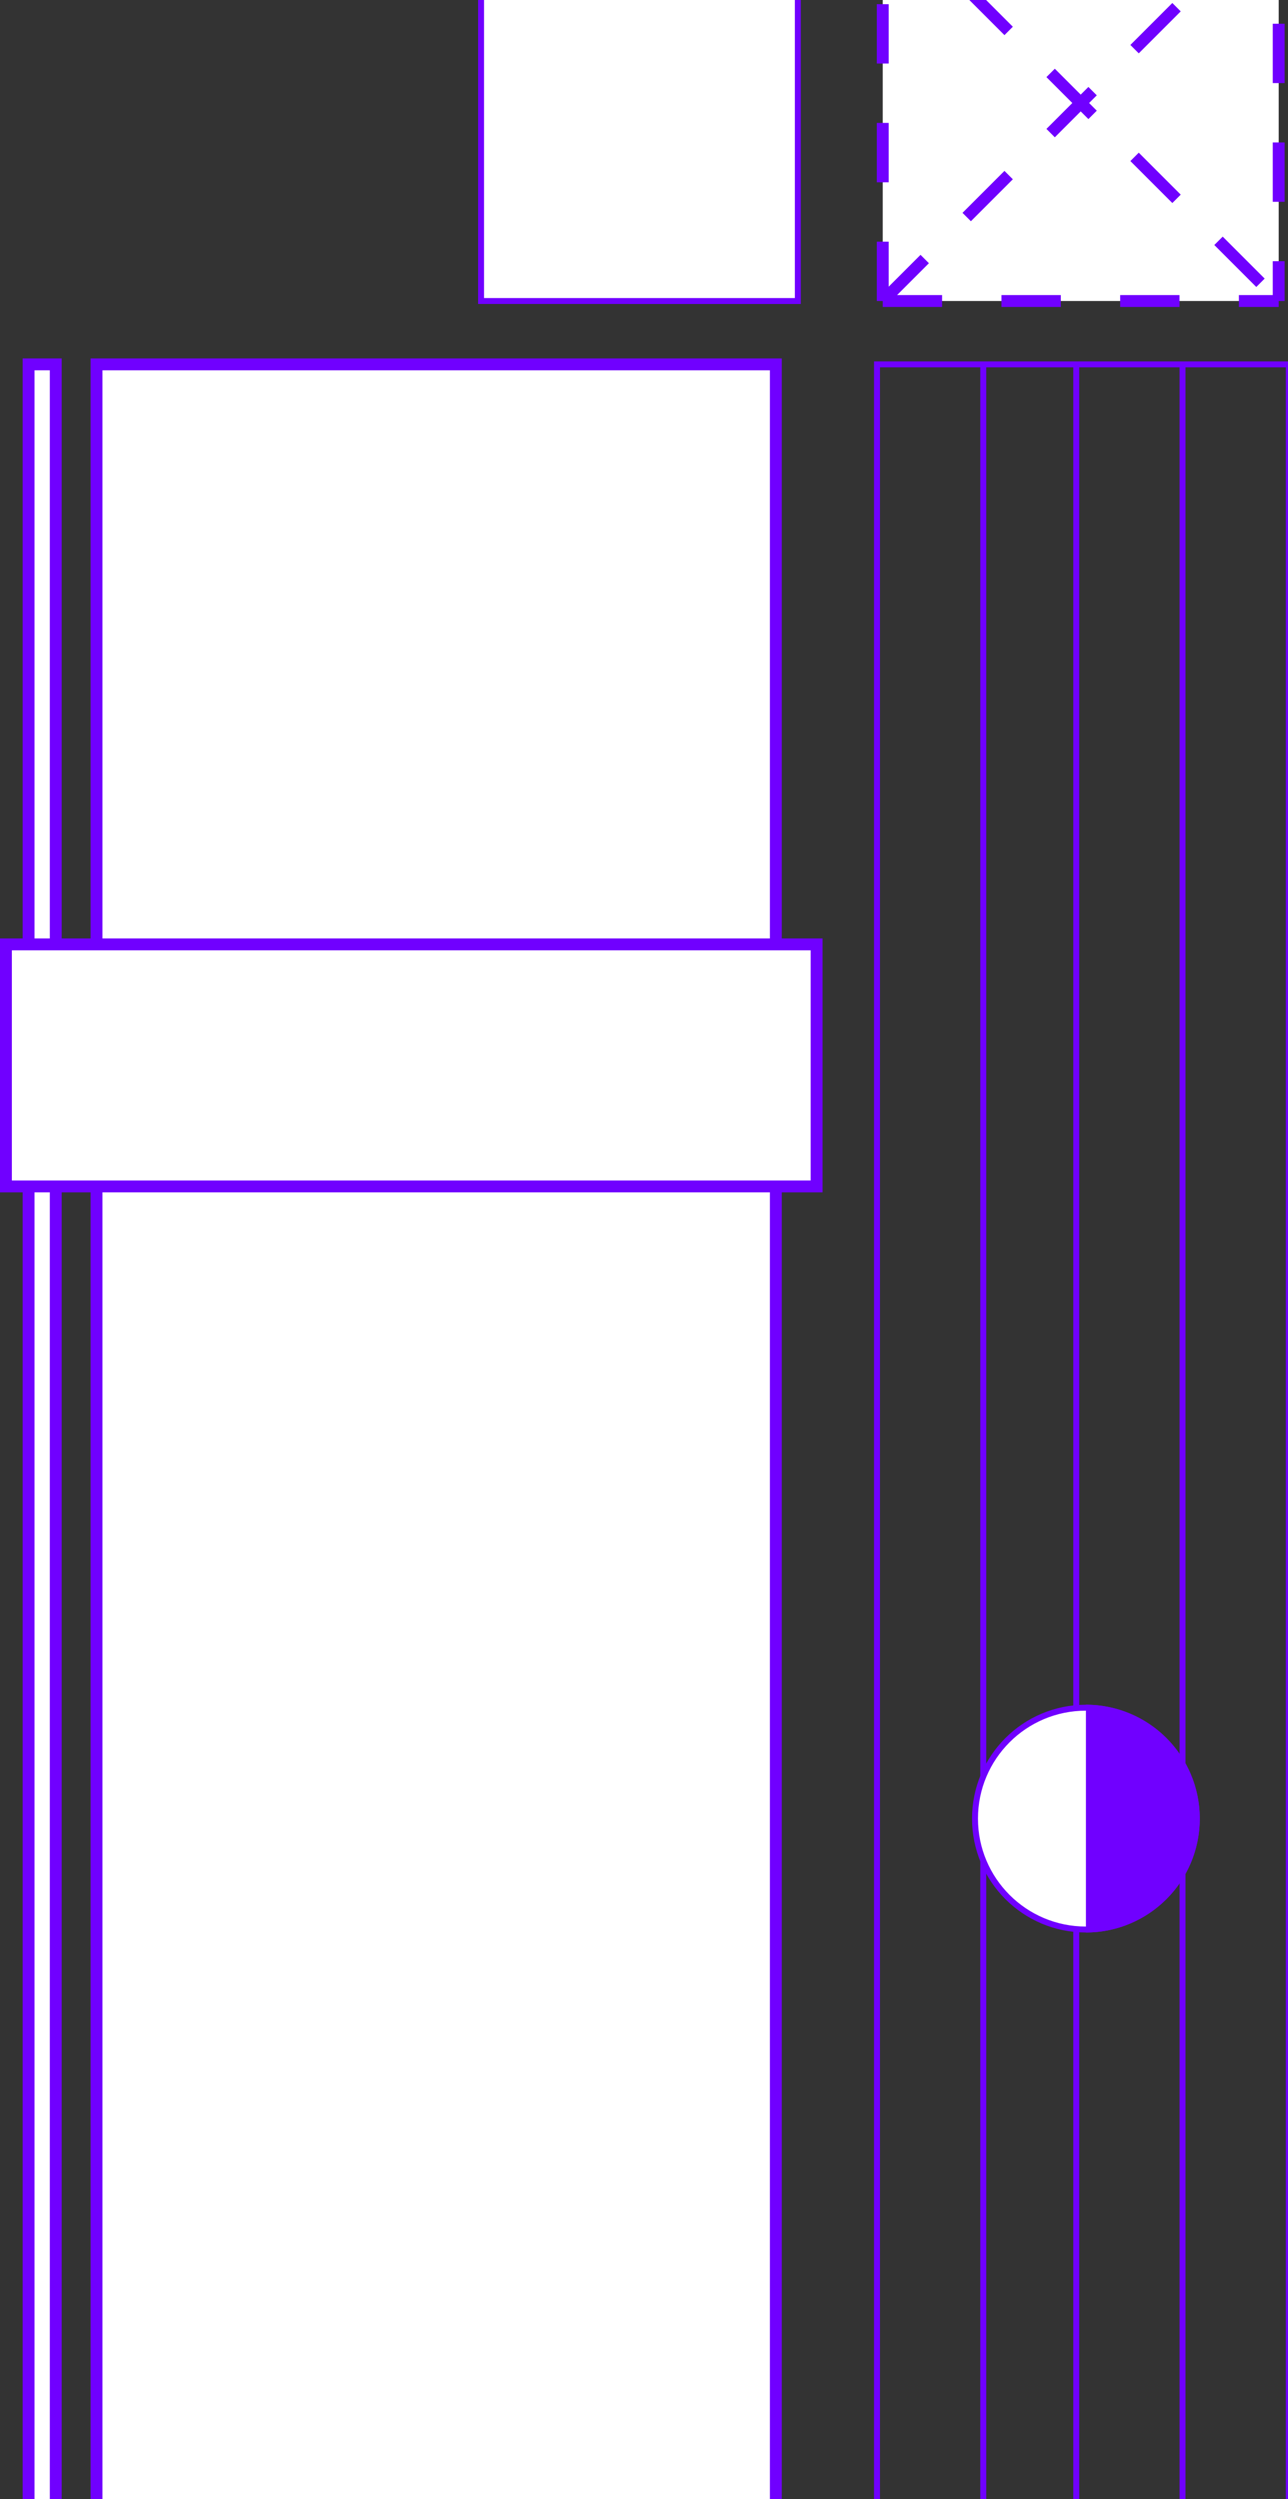 <svg width="217" height="421" viewBox="0 0 217 421" fill="none" xmlns="http://www.w3.org/2000/svg"><rect x="0" y="0" width="217" height="421" fill="#333333" stroke="none"/><path fill="#fff" stroke="#7000FF" stroke-width="2" d="M16.259 61.381h114.452v461.618H16.259zm-11.444-.002h4.578v461.618H4.815z"/><path fill="#fff" stroke="#7000FF" stroke-width="2" d="M1 159.09h136.58v40.776H1z"/><path d="M148.723 50.707v-66.708h66.708v66.708h-66.708z" fill="#fff"/><path d="M148.723 50.707v-66.708m0 66.708h66.708m-66.708 0l66.708-66.708m-66.708 0h66.708m-66.708 0l66.708 66.708m0-66.708v66.708" stroke="#7000FF" stroke-width="2" stroke-dasharray="10 10"/><path d="M165.66 442.951h-17.903V61.381h17.903m0 381.57V61.381m0 381.57h15.666M165.66 61.381h15.666m0 0v381.57m0-381.57h17.904m-17.904 381.57h17.904m0 0h17.903V61.381H199.23m0 381.57V61.381" stroke="#7000FF"/><circle cx="182.95" cy="306.361" r="18.683" fill="#fff" stroke="#7000FF"/><path d="M182.953 325.542a19.183 19.183 0 100-38.366v38.366z" fill="#7000FF"/><path fill="#fff" stroke="#7000FF" d="M81.05 50.709V-2.657h53.366v53.366z"/></svg>